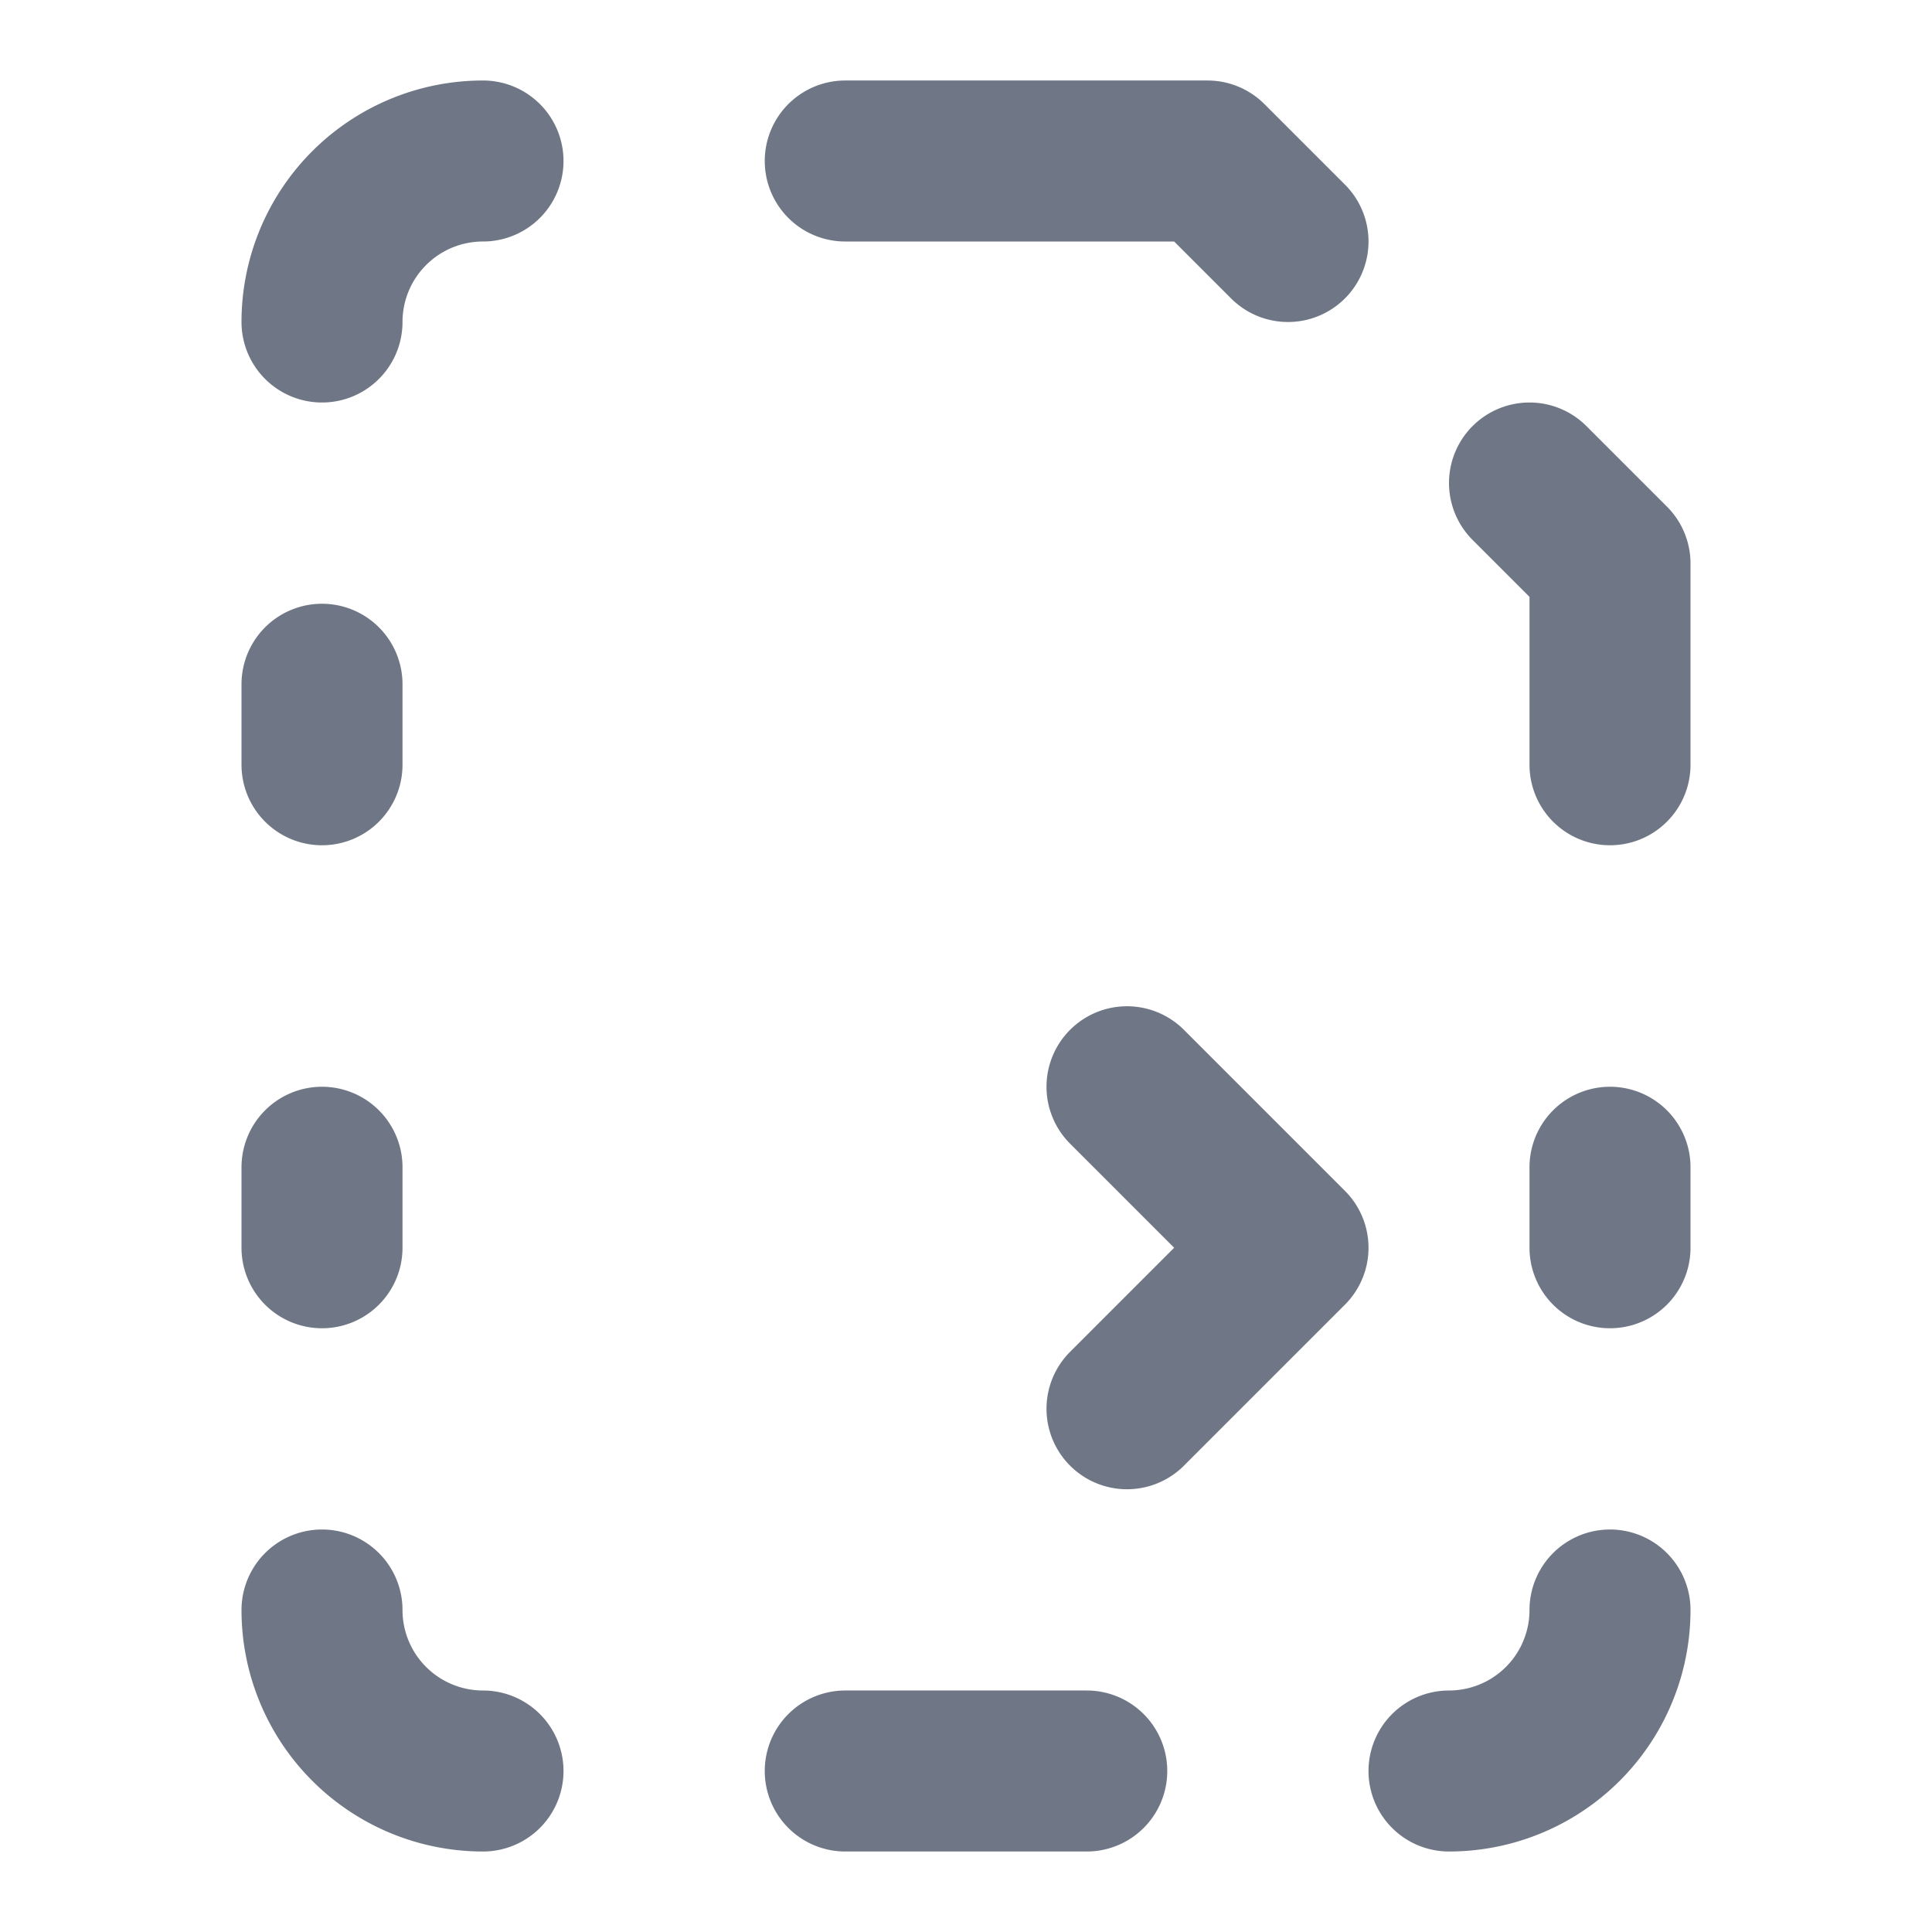 <svg xmlns="http://www.w3.org/2000/svg" width="18" height="18" fill="none" stroke="#6f7685" stroke-linecap="round" stroke-linejoin="round" stroke-width="2" viewBox="0 0 24 24"><path d="M6 2a2 2 0 00-2 2m16 16a2 2 0 01-2 2M6 22a2 2 0 01-2-2M15 2l1 1m-5.5-1H15m-4.5 20h3M4 8.5v1M19 6l1 1m0 0v2.5m-16 5v1m16-1v1m-6 2 2-2-2-2"/></svg>